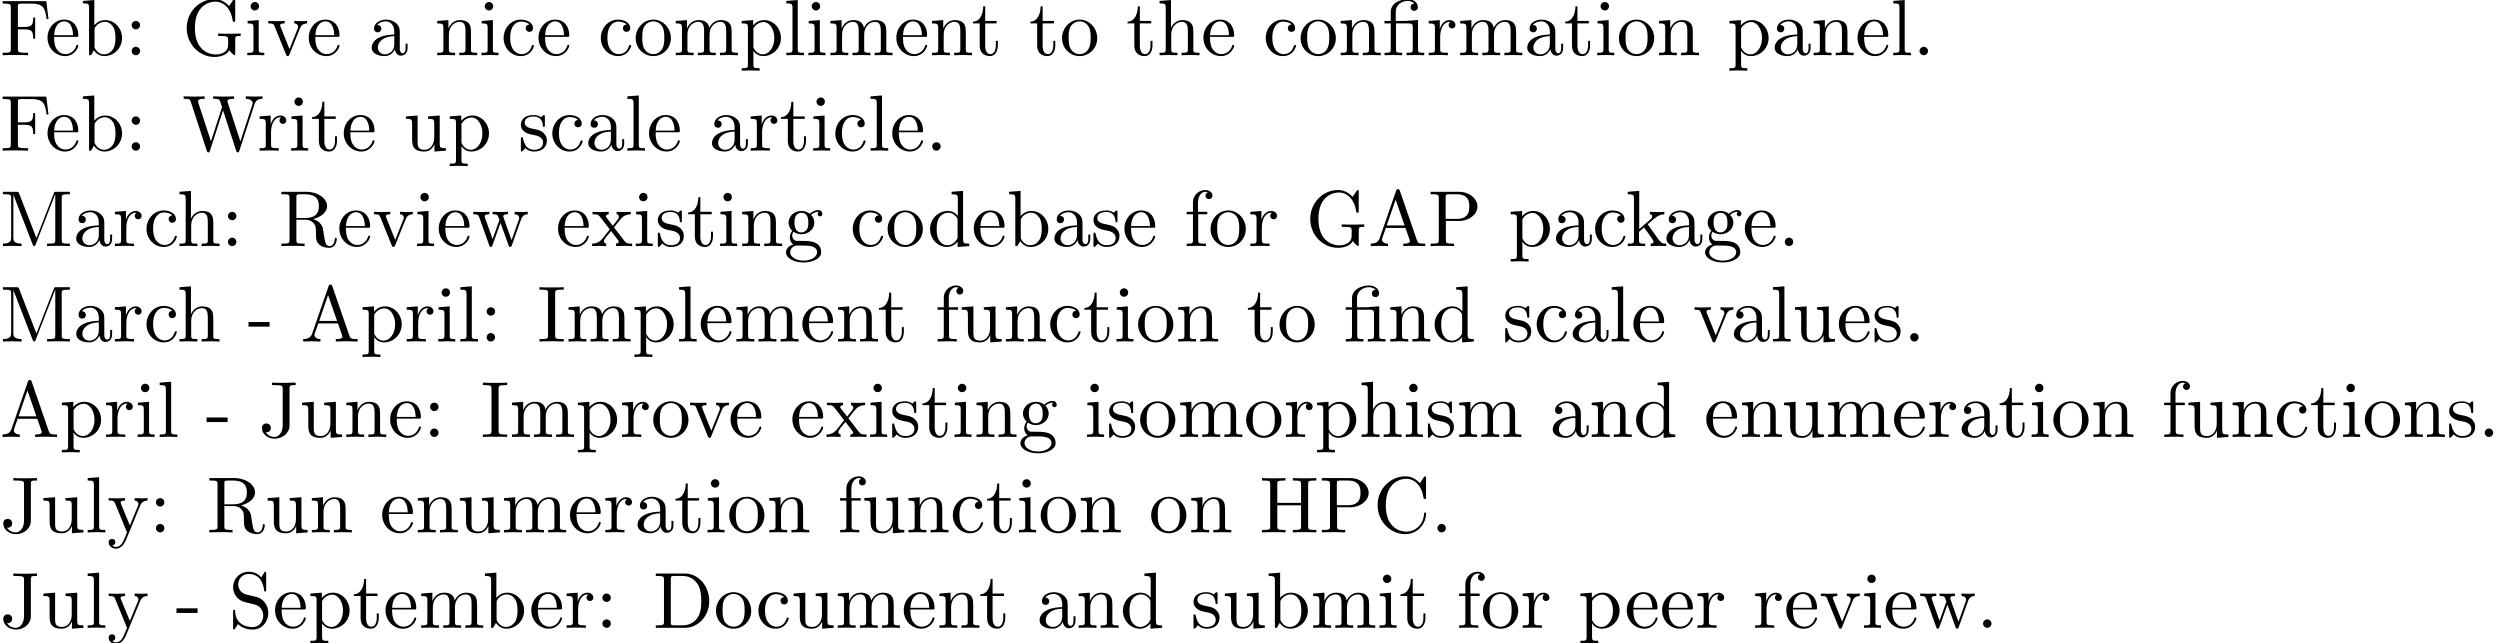 <?xml version='1.0' encoding='UTF-8'?>
<!-- This file was generated by dvisvgm 3.0.4 -->
<svg version='1.1' xmlns='http://www.w3.org/2000/svg' xmlns:xlink='http://www.w3.org/1999/xlink' width='313.188pt' height='80.587pt' viewBox='0 -90.605 313.188 80.587'>
<defs>
<path id='g0-12' d='M3.288-3.985C3.746-3.985 3.816-3.856 3.816-3.447V-.757C3.816-.309 3.706-.309 3.039-.309V0C3.367-.01 3.895-.03 4.144-.03S4.882-.01 5.25 0V-.309C4.583-.309 4.473-.309 4.473-.757V-4.413L3.218-4.324C3.059-4.314 3.049-4.304 3.039-4.304C3.019-4.294 2.999-4.294 2.859-4.294H1.684V-5.42C1.684-6.406 2.54-6.804 3.158-6.804C3.457-6.804 3.816-6.705 4.015-6.476C3.606-6.456 3.547-6.177 3.547-6.017C3.547-5.689 3.806-5.559 3.995-5.559C4.224-5.559 4.453-5.719 4.453-6.017C4.453-6.605 3.905-7.024 3.168-7.024C2.242-7.024 1.056-6.516 1.056-5.43V-4.294H.269V-3.985H1.056V-.757C1.056-.309 .946-.309 .279-.309V0C.608-.01 1.136-.03 1.385-.03S2.122-.01 2.491 0V-.309C1.823-.309 1.714-.309 1.714-.757V-3.985H3.288Z'/>
<path id='g0-45' d='M2.75-1.863V-2.441H.11V-1.863H2.75Z'/>
<path id='g0-46' d='M1.913-.528C1.913-.817 1.674-1.056 1.385-1.056S.857-.817 .857-.528S1.096 0 1.385 0S1.913-.239 1.913-.528Z'/>
<path id='g0-58' d='M1.913-3.766C1.913-4.055 1.674-4.294 1.385-4.294S.857-4.055 .857-3.766S1.096-3.238 1.385-3.238S1.913-3.477 1.913-3.766ZM1.913-.528C1.913-.817 1.674-1.056 1.385-1.056S.857-.817 .857-.528S1.096 0 1.385 0S1.913-.239 1.913-.528Z'/>
<path id='g0-65' d='M3.965-6.934C3.915-7.064 3.895-7.133 3.736-7.133S3.547-7.073 3.497-6.934L1.435-.976C1.255-.468 .857-.319 .319-.309V0C.548-.01 .976-.03 1.335-.03C1.644-.03 2.162-.01 2.481 0V-.309C1.983-.309 1.733-.558 1.733-.817C1.733-.847 1.743-.946 1.753-.966L2.212-2.271H4.672L5.2-.747C5.21-.707 5.23-.648 5.23-.608C5.23-.309 4.672-.309 4.403-.309V0C4.762-.03 5.46-.03 5.838-.03C6.267-.03 6.725-.02 7.143 0V-.309H6.964C6.366-.309 6.227-.379 6.117-.707L3.965-6.934ZM3.437-5.818L4.563-2.58H2.321L3.437-5.818Z'/>
<path id='g0-67' d='M.558-3.407C.558-1.345 2.172 .219 4.025 .219C5.649 .219 6.625-1.166 6.625-2.321C6.625-2.421 6.625-2.491 6.496-2.491C6.386-2.491 6.386-2.431 6.376-2.331C6.296-.907 5.23-.09 4.144-.09C3.537-.09 1.584-.428 1.584-3.397C1.584-6.376 3.527-6.715 4.134-6.715C5.22-6.715 6.107-5.808 6.306-4.354C6.326-4.214 6.326-4.184 6.466-4.184C6.625-4.184 6.625-4.214 6.625-4.423V-6.785C6.625-6.954 6.625-7.024 6.516-7.024C6.476-7.024 6.436-7.024 6.356-6.904L5.858-6.167C5.489-6.526 4.981-7.024 4.025-7.024C2.162-7.024 .558-5.44 .558-3.407Z'/>
<path id='g0-68' d='M.349-6.804V-6.496H.588C1.355-6.496 1.375-6.386 1.375-6.027V-.777C1.375-.418 1.355-.309 .588-.309H.349V0H3.995C5.669 0 7.044-1.474 7.044-3.347C7.044-5.24 5.699-6.804 3.995-6.804H.349ZM2.72-.309C2.252-.309 2.232-.379 2.232-.707V-6.097C2.232-6.426 2.252-6.496 2.72-6.496H3.716C4.334-6.496 5.021-6.276 5.529-5.569C5.958-4.981 6.047-4.125 6.047-3.347C6.047-2.242 5.858-1.644 5.499-1.156C5.3-.887 4.732-.309 3.726-.309H2.72Z'/>
<path id='g0-70' d='M5.798-6.775H.329V-6.466H.568C1.335-6.466 1.355-6.356 1.355-5.998V-.777C1.355-.418 1.335-.309 .568-.309H.329V0C.677-.03 1.455-.03 1.843-.03C2.252-.03 3.158-.03 3.517 0V-.309H3.188C2.242-.309 2.242-.438 2.242-.787V-3.238H3.098C4.055-3.238 4.154-2.919 4.154-2.072H4.403V-4.712H4.154C4.154-3.875 4.055-3.547 3.098-3.547H2.242V-6.067C2.242-6.396 2.262-6.466 2.73-6.466H3.925C5.42-6.466 5.669-5.908 5.828-4.533H6.077L5.798-6.775Z'/>
<path id='g0-71' d='M5.908-.628C6.037-.408 6.436-.01 6.545-.01C6.635-.01 6.635-.09 6.635-.239V-1.973C6.635-2.361 6.675-2.411 7.323-2.411V-2.72C6.954-2.71 6.406-2.69 6.107-2.69C5.709-2.69 4.862-2.69 4.503-2.72V-2.411H4.822C5.719-2.411 5.748-2.301 5.748-1.933V-1.295C5.748-.179 4.483-.09 4.204-.09C3.557-.09 1.584-.438 1.584-3.407C1.584-6.386 3.547-6.715 4.144-6.715C5.21-6.715 6.117-5.818 6.316-4.354C6.336-4.214 6.336-4.184 6.476-4.184C6.635-4.184 6.635-4.214 6.635-4.423V-6.785C6.635-6.954 6.635-7.024 6.526-7.024C6.486-7.024 6.446-7.024 6.366-6.904L5.868-6.167C5.549-6.486 5.011-7.024 4.025-7.024C2.172-7.024 .558-5.45 .558-3.407S2.152 .219 4.045 .219C4.772 .219 5.569-.04 5.908-.628Z'/>
<path id='g0-72' d='M6.107-6.027C6.107-6.386 6.127-6.496 6.894-6.496H7.133V-6.804C6.785-6.775 6.047-6.775 5.669-6.775S4.543-6.775 4.194-6.804V-6.496H4.433C5.2-6.496 5.22-6.386 5.22-6.027V-3.696H2.242V-6.027C2.242-6.386 2.262-6.496 3.029-6.496H3.268V-6.804C2.919-6.775 2.182-6.775 1.803-6.775S.677-6.775 .329-6.804V-6.496H.568C1.335-6.496 1.355-6.386 1.355-6.027V-.777C1.355-.418 1.335-.309 .568-.309H.329V0C.677-.03 1.415-.03 1.793-.03S2.919-.03 3.268 0V-.309H3.029C2.262-.309 2.242-.418 2.242-.777V-3.387H5.22V-.777C5.22-.418 5.2-.309 4.433-.309H4.194V0C4.543-.03 5.28-.03 5.659-.03S6.785-.03 7.133 0V-.309H6.894C6.127-.309 6.107-.418 6.107-.777V-6.027Z'/>
<path id='g0-73' d='M2.242-6.027C2.242-6.386 2.271-6.496 3.059-6.496H3.318V-6.804C2.969-6.775 2.182-6.775 1.803-6.775C1.415-6.775 .628-6.775 .279-6.804V-6.496H.538C1.325-6.496 1.355-6.386 1.355-6.027V-.777C1.355-.418 1.325-.309 .538-.309H.279V0C.628-.03 1.415-.03 1.793-.03C2.182-.03 2.969-.03 3.318 0V-.309H3.059C2.271-.309 2.242-.418 2.242-.777V-6.027Z'/>
<path id='g0-74' d='M3.009-1.474C3.009-.558 2.511 0 1.983 0C1.923 0 1.245 0 .887-.578C1.405-.578 1.524-.877 1.524-1.136C1.524-1.494 1.245-1.694 .966-1.694C.747-1.694 .408-1.554 .408-1.116C.408-.379 1.116 .219 2.002 .219C3.019 .219 3.746-.478 3.856-1.225C3.866-1.305 3.866-1.325 3.866-1.664V-6.087C3.866-6.496 4.005-6.496 4.633-6.496V-6.804C4.194-6.785 3.816-6.775 3.347-6.775C2.929-6.775 2.052-6.775 1.674-6.804V-6.496H2.032C3.009-6.496 3.009-6.366 3.009-6.017V-1.474Z'/>
<path id='g0-77' d='M2.401-6.585C2.311-6.804 2.281-6.804 2.052-6.804H.369V-6.496H.608C1.375-6.496 1.395-6.386 1.395-6.027V-1.046C1.395-.777 1.395-.309 .369-.309V0C.717-.01 1.205-.03 1.534-.03S2.351-.01 2.7 0V-.309C1.674-.309 1.674-.777 1.674-1.046V-6.416H1.684L4.085-.219C4.134-.09 4.184 0 4.284 0C4.394 0 4.423-.08 4.463-.189L6.914-6.496H6.924V-.777C6.924-.418 6.904-.309 6.137-.309H5.898V0C6.267-.03 6.944-.03 7.333-.03S8.389-.03 8.757 0V-.309H8.518C7.751-.309 7.731-.418 7.731-.777V-6.027C7.731-6.386 7.751-6.496 8.518-6.496H8.757V-6.804H7.073C6.814-6.804 6.814-6.795 6.745-6.615L4.563-1.006L2.401-6.585Z'/>
<path id='g0-80' d='M2.262-3.148H3.945C5.141-3.148 6.217-3.955 6.217-4.951C6.217-5.928 5.23-6.804 3.866-6.804H.349V-6.496H.588C1.355-6.496 1.375-6.386 1.375-6.027V-.777C1.375-.418 1.355-.309 .588-.309H.349V0C.697-.03 1.435-.03 1.813-.03S2.939-.03 3.288 0V-.309H3.049C2.281-.309 2.262-.418 2.262-.777V-3.148ZM2.232-3.407V-6.097C2.232-6.426 2.252-6.496 2.72-6.496H3.606C5.191-6.496 5.191-5.44 5.191-4.951C5.191-4.483 5.191-3.407 3.606-3.407H2.232Z'/>
<path id='g0-82' d='M2.232-3.517V-6.097C2.232-6.326 2.232-6.446 2.451-6.476C2.55-6.496 2.839-6.496 3.039-6.496C3.935-6.496 5.051-6.456 5.051-5.011C5.051-4.324 4.812-3.517 3.337-3.517H2.232ZM4.334-3.387C5.3-3.626 6.077-4.234 6.077-5.011C6.077-5.968 4.941-6.804 3.477-6.804H.349V-6.496H.588C1.355-6.496 1.375-6.386 1.375-6.027V-.777C1.375-.418 1.355-.309 .588-.309H.349V0C.707-.03 1.415-.03 1.803-.03S2.899-.03 3.258 0V-.309H3.019C2.252-.309 2.232-.418 2.232-.777V-3.298H3.377C3.537-3.298 3.955-3.298 4.304-2.959C4.682-2.6 4.682-2.291 4.682-1.624C4.682-.976 4.682-.578 5.091-.199C5.499 .159 6.047 .219 6.346 .219C7.123 .219 7.293-.598 7.293-.877C7.293-.936 7.293-1.046 7.163-1.046C7.054-1.046 7.054-.956 7.044-.887C6.984-.179 6.635 0 6.386 0C5.898 0 5.818-.508 5.679-1.435L5.549-2.232C5.37-2.869 4.882-3.198 4.334-3.387Z'/>
<path id='g0-83' d='M3.477-3.866L2.202-4.174C1.584-4.324 1.196-4.862 1.196-5.44C1.196-6.137 1.733-6.745 2.511-6.745C4.174-6.745 4.394-5.111 4.453-4.663C4.463-4.603 4.463-4.543 4.573-4.543C4.702-4.543 4.702-4.593 4.702-4.782V-6.785C4.702-6.954 4.702-7.024 4.593-7.024C4.523-7.024 4.513-7.014 4.443-6.894L4.095-6.326C3.796-6.615 3.387-7.024 2.501-7.024C1.395-7.024 .558-6.147 .558-5.091C.558-4.264 1.086-3.537 1.863-3.268C1.973-3.228 2.481-3.108 3.178-2.939C3.447-2.869 3.746-2.8 4.025-2.431C4.234-2.172 4.334-1.843 4.334-1.514C4.334-.807 3.836-.09 2.999-.09C2.71-.09 1.953-.139 1.425-.628C.847-1.166 .817-1.803 .807-2.162C.797-2.262 .717-2.262 .687-2.262C.558-2.262 .558-2.192 .558-2.012V-.02C.558 .149 .558 .219 .667 .219C.737 .219 .747 .199 .817 .09C.817 .08 .847 .05 1.176-.478C1.484-.139 2.122 .219 3.009 .219C4.174 .219 4.971-.757 4.971-1.853C4.971-2.849 4.314-3.666 3.477-3.866Z'/>
<path id='g0-87' d='M9.056-5.828C9.235-6.396 9.664-6.496 10.052-6.496V-6.804C9.753-6.785 9.445-6.775 9.146-6.775C8.857-6.775 8.219-6.795 7.96-6.804V-6.496C8.628-6.486 8.827-6.157 8.827-5.968C8.827-5.908 8.797-5.828 8.777-5.768L7.283-1.166L5.689-6.047C5.679-6.087 5.659-6.147 5.659-6.197C5.659-6.496 6.237-6.496 6.496-6.496V-6.804C6.137-6.775 5.46-6.775 5.081-6.775S4.274-6.795 3.866-6.804V-6.496C4.433-6.496 4.643-6.496 4.762-6.137L4.981-5.44L3.597-1.166L1.993-6.067C1.983-6.097 1.973-6.167 1.973-6.197C1.973-6.496 2.55-6.496 2.809-6.496V-6.804C2.451-6.775 1.773-6.775 1.395-6.775S.588-6.795 .179-6.804V-6.496C.927-6.496 .966-6.446 1.086-6.077L3.078 .03C3.108 .12 3.138 .219 3.268 .219C3.407 .219 3.427 .149 3.467 .02L5.111-5.041L6.765 .03C6.795 .12 6.824 .219 6.954 .219C7.093 .219 7.113 .149 7.153 .02L9.056-5.828Z'/>
<path id='g0-97' d='M3.318-.757C3.357-.359 3.626 .06 4.095 .06C4.304 .06 4.912-.08 4.912-.887V-1.445H4.663V-.887C4.663-.309 4.413-.249 4.304-.249C3.975-.249 3.935-.697 3.935-.747V-2.74C3.935-3.158 3.935-3.547 3.577-3.915C3.188-4.304 2.69-4.463 2.212-4.463C1.395-4.463 .707-3.995 .707-3.337C.707-3.039 .907-2.869 1.166-2.869C1.445-2.869 1.624-3.068 1.624-3.328C1.624-3.447 1.574-3.776 1.116-3.786C1.385-4.134 1.873-4.244 2.192-4.244C2.68-4.244 3.248-3.856 3.248-2.969V-2.6C2.74-2.57 2.042-2.54 1.415-2.242C.667-1.903 .418-1.385 .418-.946C.418-.139 1.385 .11 2.012 .11C2.67 .11 3.128-.289 3.318-.757ZM3.248-2.391V-1.395C3.248-.448 2.531-.11 2.082-.11C1.594-.11 1.186-.458 1.186-.956C1.186-1.504 1.604-2.331 3.248-2.391Z'/>
<path id='g0-98' d='M1.714-3.756V-6.914L.279-6.804V-6.496C.976-6.496 1.056-6.426 1.056-5.938V0H1.305C1.315-.01 1.395-.149 1.664-.618C1.813-.389 2.232 .11 2.969 .11C4.154 .11 5.191-.867 5.191-2.152C5.191-3.417 4.214-4.403 3.078-4.403C2.301-4.403 1.873-3.935 1.714-3.756ZM1.743-1.136V-3.188C1.743-3.377 1.743-3.387 1.853-3.547C2.242-4.105 2.79-4.184 3.029-4.184C3.477-4.184 3.836-3.925 4.075-3.547C4.334-3.138 4.364-2.57 4.364-2.162C4.364-1.793 4.344-1.196 4.055-.747C3.846-.438 3.467-.11 2.929-.11C2.481-.11 2.122-.349 1.883-.717C1.743-.927 1.743-.956 1.743-1.136Z'/>
<path id='g0-99' d='M1.166-2.172C1.166-3.796 1.983-4.214 2.511-4.214C2.6-4.214 3.228-4.204 3.577-3.846C3.168-3.816 3.108-3.517 3.108-3.387C3.108-3.128 3.288-2.929 3.567-2.929C3.826-2.929 4.025-3.098 4.025-3.397C4.025-4.075 3.268-4.463 2.501-4.463C1.255-4.463 .339-3.387 .339-2.152C.339-.877 1.325 .11 2.481 .11C3.816 .11 4.134-1.086 4.134-1.186S4.035-1.285 4.005-1.285C3.915-1.285 3.895-1.245 3.875-1.186C3.587-.259 2.939-.139 2.57-.139C2.042-.139 1.166-.568 1.166-2.172Z'/>
<path id='g0-100' d='M3.786-.548V.11L5.25 0V-.309C4.553-.309 4.473-.379 4.473-.867V-6.914L3.039-6.804V-6.496C3.736-6.496 3.816-6.426 3.816-5.938V-3.786C3.527-4.144 3.098-4.403 2.56-4.403C1.385-4.403 .339-3.427 .339-2.142C.339-.877 1.315 .11 2.451 .11C3.088 .11 3.537-.229 3.786-.548ZM3.786-3.218V-1.176C3.786-.996 3.786-.976 3.676-.807C3.377-.329 2.929-.11 2.501-.11C2.052-.11 1.694-.369 1.455-.747C1.196-1.156 1.166-1.724 1.166-2.132C1.166-2.501 1.186-3.098 1.474-3.547C1.684-3.856 2.062-4.184 2.6-4.184C2.949-4.184 3.367-4.035 3.676-3.587C3.786-3.417 3.786-3.397 3.786-3.218Z'/>
<path id='g0-101' d='M1.116-2.511C1.176-3.995 2.012-4.244 2.351-4.244C3.377-4.244 3.477-2.899 3.477-2.511H1.116ZM1.106-2.301H3.885C4.105-2.301 4.134-2.301 4.134-2.511C4.134-3.497 3.597-4.463 2.351-4.463C1.196-4.463 .279-3.437 .279-2.192C.279-.857 1.325 .11 2.471 .11C3.686 .11 4.134-.996 4.134-1.186C4.134-1.285 4.055-1.305 4.005-1.305C3.915-1.305 3.895-1.245 3.875-1.166C3.527-.139 2.63-.139 2.531-.139C2.032-.139 1.634-.438 1.405-.807C1.106-1.285 1.106-1.943 1.106-2.301Z'/>
<path id='g0-102' d='M1.743-4.294V-5.45C1.743-6.326 2.222-6.804 2.66-6.804C2.69-6.804 2.839-6.804 2.989-6.735C2.869-6.695 2.69-6.565 2.69-6.316C2.69-6.087 2.849-5.888 3.118-5.888C3.407-5.888 3.557-6.087 3.557-6.326C3.557-6.695 3.188-7.024 2.66-7.024C1.963-7.024 1.116-6.496 1.116-5.44V-4.294H.329V-3.985H1.116V-.757C1.116-.309 1.006-.309 .339-.309V0C.727-.01 1.196-.03 1.474-.03C1.873-.03 2.341-.03 2.74 0V-.309H2.531C1.793-.309 1.773-.418 1.773-.777V-3.985H2.909V-4.294H1.743Z'/>
<path id='g0-103' d='M2.212-1.714C1.345-1.714 1.345-2.71 1.345-2.939C1.345-3.208 1.355-3.527 1.504-3.776C1.584-3.895 1.813-4.174 2.212-4.174C3.078-4.174 3.078-3.178 3.078-2.949C3.078-2.68 3.068-2.361 2.919-2.112C2.839-1.993 2.61-1.714 2.212-1.714ZM1.056-1.325C1.056-1.365 1.056-1.594 1.225-1.793C1.614-1.514 2.022-1.484 2.212-1.484C3.138-1.484 3.826-2.172 3.826-2.939C3.826-3.308 3.666-3.676 3.417-3.905C3.776-4.244 4.134-4.294 4.314-4.294C4.334-4.294 4.384-4.294 4.413-4.284C4.304-4.244 4.254-4.134 4.254-4.015C4.254-3.846 4.384-3.726 4.543-3.726C4.643-3.726 4.832-3.796 4.832-4.025C4.832-4.194 4.712-4.513 4.324-4.513C4.125-4.513 3.686-4.453 3.268-4.045C2.849-4.374 2.431-4.403 2.212-4.403C1.285-4.403 .598-3.716 .598-2.949C.598-2.511 .817-2.132 1.066-1.923C.936-1.773 .757-1.445 .757-1.096C.757-.787 .887-.408 1.196-.209C.598-.04 .279 .389 .279 .787C.279 1.504 1.265 2.052 2.481 2.052C3.656 2.052 4.692 1.544 4.692 .767C4.692 .418 4.553-.09 4.045-.369C3.517-.648 2.939-.648 2.331-.648C2.082-.648 1.654-.648 1.584-.658C1.265-.697 1.056-1.006 1.056-1.325ZM2.491 1.823C1.484 1.823 .797 1.315 .797 .787C.797 .329 1.176-.04 1.614-.07H2.202C3.059-.07 4.174-.07 4.174 .787C4.174 1.325 3.467 1.823 2.491 1.823Z'/>
<path id='g0-104' d='M1.096-.757C1.096-.309 .986-.309 .319-.309V0C.667-.01 1.176-.03 1.445-.03C1.704-.03 2.222-.01 2.56 0V-.309C1.893-.309 1.783-.309 1.783-.757V-2.59C1.783-3.626 2.491-4.184 3.128-4.184C3.756-4.184 3.866-3.646 3.866-3.078V-.757C3.866-.309 3.756-.309 3.088-.309V0C3.437-.01 3.945-.03 4.214-.03C4.473-.03 4.991-.01 5.33 0V-.309C4.812-.309 4.563-.309 4.553-.608V-2.511C4.553-3.367 4.553-3.676 4.244-4.035C4.105-4.204 3.776-4.403 3.198-4.403C2.361-4.403 1.923-3.806 1.753-3.427V-6.914L.319-6.804V-6.496C1.016-6.496 1.096-6.426 1.096-5.938V-.757Z'/>
<path id='g0-105' d='M1.763-4.403L.369-4.294V-3.985C1.016-3.985 1.106-3.925 1.106-3.437V-.757C1.106-.309 .996-.309 .329-.309V0C.648-.01 1.186-.03 1.425-.03C1.773-.03 2.122-.01 2.461 0V-.309C1.803-.309 1.763-.359 1.763-.747V-4.403ZM1.803-6.137C1.803-6.456 1.554-6.665 1.275-6.665C.966-6.665 .747-6.396 .747-6.137C.747-5.868 .966-5.609 1.275-5.609C1.554-5.609 1.803-5.818 1.803-6.137Z'/>
<path id='g0-107' d='M1.056-.757C1.056-.309 .946-.309 .279-.309V0C.608-.01 1.076-.03 1.365-.03C1.664-.03 2.062-.02 2.461 0V-.309C1.793-.309 1.684-.309 1.684-.757V-1.783L2.321-2.331C3.088-1.275 3.507-.717 3.507-.538C3.507-.349 3.337-.309 3.148-.309V0C3.427-.01 4.015-.03 4.224-.03C4.513-.03 4.802-.02 5.091 0V-.309C4.722-.309 4.503-.309 4.125-.837L2.859-2.62C2.849-2.64 2.8-2.7 2.8-2.73C2.8-2.77 3.507-3.367 3.606-3.447C4.234-3.955 4.653-3.975 4.862-3.985V-4.294C4.573-4.264 4.443-4.264 4.164-4.264C3.806-4.264 3.188-4.284 3.049-4.294V-3.985C3.238-3.975 3.337-3.866 3.337-3.736C3.337-3.537 3.198-3.417 3.118-3.347L1.714-2.132V-6.914L.279-6.804V-6.496C.976-6.496 1.056-6.426 1.056-5.938V-.757Z'/>
<path id='g0-108' d='M1.763-6.914L.329-6.804V-6.496C1.026-6.496 1.106-6.426 1.106-5.938V-.757C1.106-.309 .996-.309 .329-.309V0C.658-.01 1.186-.03 1.435-.03S2.172-.01 2.54 0V-.309C1.873-.309 1.763-.309 1.763-.757V-6.914Z'/>
<path id='g0-109' d='M1.096-3.427V-.757C1.096-.309 .986-.309 .319-.309V0C.667-.01 1.176-.03 1.445-.03C1.704-.03 2.222-.01 2.56 0V-.309C1.893-.309 1.783-.309 1.783-.757V-2.59C1.783-3.626 2.491-4.184 3.128-4.184C3.756-4.184 3.866-3.646 3.866-3.078V-.757C3.866-.309 3.756-.309 3.088-.309V0C3.437-.01 3.945-.03 4.214-.03C4.473-.03 4.991-.01 5.33 0V-.309C4.663-.309 4.553-.309 4.553-.757V-2.59C4.553-3.626 5.26-4.184 5.898-4.184C6.526-4.184 6.635-3.646 6.635-3.078V-.757C6.635-.309 6.526-.309 5.858-.309V0C6.207-.01 6.715-.03 6.984-.03C7.243-.03 7.761-.01 8.1 0V-.309C7.582-.309 7.333-.309 7.323-.608V-2.511C7.323-3.367 7.323-3.676 7.014-4.035C6.874-4.204 6.545-4.403 5.968-4.403C5.131-4.403 4.692-3.806 4.523-3.427C4.384-4.294 3.646-4.403 3.198-4.403C2.471-4.403 2.002-3.975 1.724-3.357V-4.403L.319-4.294V-3.985C1.016-3.985 1.096-3.915 1.096-3.427Z'/>
<path id='g0-110' d='M1.096-3.427V-.757C1.096-.309 .986-.309 .319-.309V0C.667-.01 1.176-.03 1.445-.03C1.704-.03 2.222-.01 2.56 0V-.309C1.893-.309 1.783-.309 1.783-.757V-2.59C1.783-3.626 2.491-4.184 3.128-4.184C3.756-4.184 3.866-3.646 3.866-3.078V-.757C3.866-.309 3.756-.309 3.088-.309V0C3.437-.01 3.945-.03 4.214-.03C4.473-.03 4.991-.01 5.33 0V-.309C4.812-.309 4.563-.309 4.553-.608V-2.511C4.553-3.367 4.553-3.676 4.244-4.035C4.105-4.204 3.776-4.403 3.198-4.403C2.471-4.403 2.002-3.975 1.724-3.357V-4.403L.319-4.294V-3.985C1.016-3.985 1.096-3.915 1.096-3.427Z'/>
<path id='g0-111' d='M4.692-2.132C4.692-3.407 3.696-4.463 2.491-4.463C1.245-4.463 .279-3.377 .279-2.132C.279-.847 1.315 .11 2.481 .11C3.686 .11 4.692-.867 4.692-2.132ZM2.491-.139C2.062-.139 1.624-.349 1.355-.807C1.106-1.245 1.106-1.853 1.106-2.212C1.106-2.6 1.106-3.138 1.345-3.577C1.614-4.035 2.082-4.244 2.481-4.244C2.919-4.244 3.347-4.025 3.606-3.597S3.866-2.59 3.866-2.212C3.866-1.853 3.866-1.315 3.646-.877C3.427-.428 2.989-.139 2.491-.139Z'/>
<path id='g0-112' d='M1.714-3.746V-4.403L.279-4.294V-3.985C.986-3.985 1.056-3.925 1.056-3.487V1.176C1.056 1.624 .946 1.624 .279 1.624V1.933C.618 1.923 1.136 1.903 1.395 1.903C1.664 1.903 2.172 1.923 2.521 1.933V1.624C1.853 1.624 1.743 1.624 1.743 1.176V-.498V-.588C1.793-.428 2.212 .11 2.969 .11C4.154 .11 5.191-.867 5.191-2.152C5.191-3.417 4.224-4.403 3.108-4.403C2.331-4.403 1.913-3.965 1.714-3.746ZM1.743-1.136V-3.357C2.032-3.866 2.521-4.154 3.029-4.154C3.756-4.154 4.364-3.278 4.364-2.152C4.364-.946 3.666-.11 2.929-.11C2.531-.11 2.152-.309 1.883-.717C1.743-.927 1.743-.936 1.743-1.136Z'/>
<path id='g0-114' d='M1.664-3.308V-4.403L.279-4.294V-3.985C.976-3.985 1.056-3.915 1.056-3.427V-.757C1.056-.309 .946-.309 .279-.309V0C.667-.01 1.136-.03 1.415-.03C1.813-.03 2.281-.03 2.68 0V-.309H2.471C1.733-.309 1.714-.418 1.714-.777V-2.311C1.714-3.298 2.132-4.184 2.889-4.184C2.959-4.184 2.979-4.184 2.999-4.174C2.969-4.164 2.77-4.045 2.77-3.786C2.77-3.507 2.979-3.357 3.198-3.357C3.377-3.357 3.626-3.477 3.626-3.796S3.318-4.403 2.889-4.403C2.162-4.403 1.803-3.736 1.664-3.308Z'/>
<path id='g0-115' d='M2.072-1.933C2.291-1.893 3.108-1.733 3.108-1.016C3.108-.508 2.76-.11 1.983-.11C1.146-.11 .787-.677 .598-1.524C.568-1.654 .558-1.694 .458-1.694C.329-1.694 .329-1.624 .329-1.445V-.13C.329 .04 .329 .11 .438 .11C.488 .11 .498 .1 .687-.09C.707-.11 .707-.13 .887-.319C1.325 .1 1.773 .11 1.983 .11C3.128 .11 3.587-.558 3.587-1.275C3.587-1.803 3.288-2.102 3.168-2.222C2.839-2.54 2.451-2.62 2.032-2.7C1.474-2.809 .807-2.939 .807-3.517C.807-3.866 1.066-4.274 1.923-4.274C3.019-4.274 3.068-3.377 3.088-3.068C3.098-2.979 3.188-2.979 3.208-2.979C3.337-2.979 3.337-3.029 3.337-3.218V-4.224C3.337-4.394 3.337-4.463 3.228-4.463C3.178-4.463 3.158-4.463 3.029-4.344C2.999-4.304 2.899-4.214 2.859-4.184C2.481-4.463 2.072-4.463 1.923-4.463C.707-4.463 .329-3.796 .329-3.238C.329-2.889 .488-2.61 .757-2.391C1.076-2.132 1.355-2.072 2.072-1.933Z'/>
<path id='g0-116' d='M1.724-3.985H3.148V-4.294H1.724V-6.127H1.474C1.465-5.31 1.166-4.244 .189-4.204V-3.985H1.036V-1.235C1.036-.01 1.963 .11 2.321 .11C3.029 .11 3.308-.598 3.308-1.235V-1.803H3.059V-1.255C3.059-.518 2.76-.139 2.391-.139C1.724-.139 1.724-1.046 1.724-1.215V-3.985Z'/>
<path id='g0-117' d='M3.895-.787V.11L5.33 0V-.309C4.633-.309 4.553-.379 4.553-.867V-4.403L3.088-4.294V-3.985C3.786-3.985 3.866-3.915 3.866-3.427V-1.654C3.866-.787 3.387-.11 2.66-.11C1.823-.11 1.783-.578 1.783-1.096V-4.403L.319-4.294V-3.985C1.096-3.985 1.096-3.955 1.096-3.068V-1.574C1.096-.797 1.096 .11 2.61 .11C3.168 .11 3.606-.169 3.895-.787Z'/>
<path id='g0-118' d='M4.144-3.318C4.234-3.547 4.403-3.975 5.061-3.985V-4.294C4.832-4.274 4.543-4.264 4.314-4.264C4.075-4.264 3.616-4.284 3.447-4.294V-3.985C3.816-3.975 3.925-3.746 3.925-3.557C3.925-3.467 3.905-3.427 3.866-3.318L2.849-.777L1.733-3.557C1.674-3.686 1.674-3.706 1.674-3.726C1.674-3.985 2.062-3.985 2.242-3.985V-4.294C1.943-4.284 1.385-4.264 1.156-4.264C.887-4.264 .488-4.274 .189-4.294V-3.985C.817-3.985 .857-3.925 .986-3.616L2.421-.08C2.481 .06 2.501 .11 2.63 .11S2.8 .02 2.839-.08L4.144-3.318Z'/>
<path id='g0-119' d='M6.167-3.347C6.346-3.846 6.655-3.975 7.004-3.985V-4.294C6.785-4.274 6.496-4.264 6.276-4.264C5.988-4.264 5.539-4.284 5.35-4.294V-3.985C5.709-3.975 5.928-3.796 5.928-3.507C5.928-3.447 5.928-3.427 5.878-3.298L4.971-.747L3.985-3.527C3.945-3.646 3.935-3.666 3.935-3.716C3.935-3.985 4.324-3.985 4.523-3.985V-4.294C4.234-4.284 3.726-4.264 3.487-4.264C3.188-4.264 2.899-4.274 2.6-4.294V-3.985C2.969-3.985 3.128-3.965 3.228-3.836C3.278-3.776 3.387-3.477 3.457-3.288L2.6-.877L1.654-3.537C1.604-3.656 1.604-3.676 1.604-3.716C1.604-3.985 1.993-3.985 2.192-3.985V-4.294C1.893-4.284 1.335-4.264 1.106-4.264C1.066-4.264 .538-4.274 .179-4.294V-3.985C.677-3.985 .797-3.955 .917-3.636L2.172-.11C2.222 .03 2.252 .11 2.381 .11S2.531 .05 2.58-.09L3.587-2.909L4.603-.08C4.643 .03 4.672 .11 4.802 .11S4.961 .02 5.001-.08L6.167-3.347Z'/>
<path id='g0-120' d='M2.859-2.341C3.158-2.72 3.537-3.208 3.776-3.467C4.085-3.826 4.493-3.975 4.961-3.985V-4.294C4.702-4.274 4.403-4.264 4.144-4.264C3.846-4.264 3.318-4.284 3.188-4.294V-3.985C3.397-3.965 3.477-3.836 3.477-3.676S3.377-3.387 3.328-3.328L2.71-2.55L1.933-3.557C1.843-3.656 1.843-3.676 1.843-3.736C1.843-3.885 1.993-3.975 2.192-3.985V-4.294C1.933-4.284 1.275-4.264 1.116-4.264C.907-4.264 .438-4.274 .169-4.294V-3.985C.867-3.985 .877-3.975 1.345-3.377L2.331-2.092L1.395-.907C.917-.329 .329-.309 .12-.309V0C.379-.02 .687-.03 .946-.03C1.235-.03 1.654-.01 1.893 0V-.309C1.674-.339 1.604-.468 1.604-.618C1.604-.837 1.893-1.166 2.501-1.883L3.258-.887C3.337-.777 3.467-.618 3.467-.558C3.467-.468 3.377-.319 3.108-.309V0C3.407-.01 3.965-.03 4.184-.03C4.453-.03 4.842-.02 5.141 0V-.309C4.603-.309 4.423-.329 4.194-.618L2.859-2.341Z'/>
<path id='g0-121' d='M4.134-3.347C4.394-3.975 4.902-3.985 5.061-3.985V-4.294C4.832-4.274 4.543-4.264 4.314-4.264C4.134-4.264 3.666-4.284 3.447-4.294V-3.985C3.756-3.975 3.915-3.806 3.915-3.557C3.915-3.457 3.905-3.437 3.856-3.318L2.849-.867L1.743-3.547C1.704-3.646 1.684-3.686 1.684-3.726C1.684-3.985 2.052-3.985 2.242-3.985V-4.294C1.983-4.284 1.325-4.264 1.156-4.264C.887-4.264 .488-4.274 .189-4.294V-3.985C.667-3.985 .857-3.985 .996-3.636L2.491 0C2.441 .13 2.301 .458 2.242 .588C2.022 1.136 1.743 1.823 1.106 1.823C1.056 1.823 .827 1.823 .638 1.644C.946 1.604 1.026 1.385 1.026 1.225C1.026 .966 .837 .807 .608 .807C.408 .807 .189 .936 .189 1.235C.189 1.684 .608 2.042 1.106 2.042C1.733 2.042 2.142 1.474 2.381 .907L4.134-3.347Z'/>
</defs>
<g id='page1'>
<use x='0' y='-83.686' xlink:href='#g0-70'/>
<use x='5.673' y='-83.686' xlink:href='#g0-101'/>
<use x='10.101' y='-83.686' xlink:href='#g0-98'/>
<use x='15.636' y='-83.686' xlink:href='#g0-58'/>
<use x='22.831' y='-83.686' xlink:href='#g0-71'/>
<use x='30.649' y='-83.686' xlink:href='#g0-105'/>
<use x='33.416' y='-83.686' xlink:href='#g0-118'/>
<use x='38.398' y='-83.686' xlink:href='#g0-101'/>
<use x='46.147' y='-83.686' xlink:href='#g0-97'/>
<use x='54.449' y='-83.686' xlink:href='#g0-110'/>
<use x='59.984' y='-83.686' xlink:href='#g0-105'/>
<use x='62.751' y='-83.686' xlink:href='#g0-99'/>
<use x='67.179' y='-83.686' xlink:href='#g0-101'/>
<use x='74.928' y='-83.686' xlink:href='#g0-99'/>
<use x='79.355' y='-83.686' xlink:href='#g0-111'/>
<use x='84.337' y='-83.686' xlink:href='#g0-109'/>
<use x='92.639' y='-83.686' xlink:href='#g0-112'/>
<use x='98.174' y='-83.686' xlink:href='#g0-108'/>
<use x='100.941' y='-83.686' xlink:href='#g0-105'/>
<use x='103.709' y='-83.686' xlink:href='#g0-109'/>
<use x='112.011' y='-83.686' xlink:href='#g0-101'/>
<use x='116.439' y='-83.686' xlink:href='#g0-110'/>
<use x='121.697' y='-83.686' xlink:href='#g0-116'/>
<use x='128.892' y='-83.686' xlink:href='#g0-116'/>
<use x='132.766' y='-83.686' xlink:href='#g0-111'/>
<use x='141.069' y='-83.686' xlink:href='#g0-116'/>
<use x='144.943' y='-83.686' xlink:href='#g0-104'/>
<use x='150.478' y='-83.686' xlink:href='#g0-101'/>
<use x='158.226' y='-83.686' xlink:href='#g0-99'/>
<use x='162.654' y='-83.686' xlink:href='#g0-111'/>
<use x='167.636' y='-83.686' xlink:href='#g0-110'/>
<use x='173.17' y='-83.686' xlink:href='#g0-12'/>
<use x='178.705' y='-83.686' xlink:href='#g0-114'/>
<use x='182.607' y='-83.686' xlink:href='#g0-109'/>
<use x='190.91' y='-83.686' xlink:href='#g0-97'/>
<use x='195.891' y='-83.686' xlink:href='#g0-116'/>
<use x='199.765' y='-83.686' xlink:href='#g0-105'/>
<use x='202.533' y='-83.686' xlink:href='#g0-111'/>
<use x='207.514' y='-83.686' xlink:href='#g0-110'/>
<use x='216.37' y='-83.686' xlink:href='#g0-112'/>
<use x='221.905' y='-83.686' xlink:href='#g0-97'/>
<use x='226.886' y='-83.686' xlink:href='#g0-110'/>
<use x='232.421' y='-83.686' xlink:href='#g0-101'/>
<use x='236.849' y='-83.686' xlink:href='#g0-108'/>
<use x='239.616' y='-83.686' xlink:href='#g0-46'/>
<use x='0' y='-71.731' xlink:href='#g0-70'/>
<use x='5.673' y='-71.731' xlink:href='#g0-101'/>
<use x='10.101' y='-71.731' xlink:href='#g0-98'/>
<use x='15.636' y='-71.731' xlink:href='#g0-58'/>
<use x='22.831' y='-71.731' xlink:href='#g0-87'/>
<use x='32.24' y='-71.731' xlink:href='#g0-114'/>
<use x='36.142' y='-71.731' xlink:href='#g0-105'/>
<use x='38.91' y='-71.731' xlink:href='#g0-116'/>
<use x='42.784' y='-71.731' xlink:href='#g0-101'/>
<use x='50.533' y='-71.731' xlink:href='#g0-117'/>
<use x='56.068' y='-71.731' xlink:href='#g0-112'/>
<use x='64.923' y='-71.731' xlink:href='#g0-115'/>
<use x='68.853' y='-71.731' xlink:href='#g0-99'/>
<use x='73.281' y='-71.731' xlink:href='#g0-97'/>
<use x='78.262' y='-71.731' xlink:href='#g0-108'/>
<use x='81.03' y='-71.731' xlink:href='#g0-101'/>
<use x='88.778' y='-71.731' xlink:href='#g0-97'/>
<use x='93.76' y='-71.731' xlink:href='#g0-114'/>
<use x='97.662' y='-71.731' xlink:href='#g0-116'/>
<use x='101.536' y='-71.731' xlink:href='#g0-105'/>
<use x='104.304' y='-71.731' xlink:href='#g0-99'/>
<use x='108.731' y='-71.731' xlink:href='#g0-108'/>
<use x='111.499' y='-71.731' xlink:href='#g0-101'/>
<use x='115.927' y='-71.731' xlink:href='#g0-46'/>
<use x='0' y='-59.776' xlink:href='#g0-77'/>
<use x='9.132' y='-59.776' xlink:href='#g0-97'/>
<use x='14.114' y='-59.776' xlink:href='#g0-114'/>
<use x='18.016' y='-59.776' xlink:href='#g0-99'/>
<use x='22.167' y='-59.776' xlink:href='#g0-104'/>
<use x='27.702' y='-59.776' xlink:href='#g0-58'/>
<use x='34.897' y='-59.776' xlink:href='#g0-82'/>
<use x='42.231' y='-59.776' xlink:href='#g0-101'/>
<use x='46.658' y='-59.776' xlink:href='#g0-118'/>
<use x='51.917' y='-59.776' xlink:href='#g0-105'/>
<use x='54.684' y='-59.776' xlink:href='#g0-101'/>
<use x='59.112' y='-59.776' xlink:href='#g0-119'/>
<use x='69.628' y='-59.776' xlink:href='#g0-101'/>
<use x='74.056' y='-59.776' xlink:href='#g0-120'/>
<use x='79.314' y='-59.776' xlink:href='#g0-105'/>
<use x='82.081' y='-59.776' xlink:href='#g0-115'/>
<use x='86.011' y='-59.776' xlink:href='#g0-116'/>
<use x='89.885' y='-59.776' xlink:href='#g0-105'/>
<use x='92.653' y='-59.776' xlink:href='#g0-110'/>
<use x='98.188' y='-59.776' xlink:href='#g0-103'/>
<use x='106.49' y='-59.776' xlink:href='#g0-99'/>
<use x='110.918' y='-59.776' xlink:href='#g0-111'/>
<use x='116.176' y='-59.776' xlink:href='#g0-100'/>
<use x='121.711' y='-59.776' xlink:href='#g0-101'/>
<use x='126.138' y='-59.776' xlink:href='#g0-98'/>
<use x='131.673' y='-59.776' xlink:href='#g0-97'/>
<use x='136.655' y='-59.776' xlink:href='#g0-115'/>
<use x='140.584' y='-59.776' xlink:href='#g0-101'/>
<use x='148.333' y='-59.776' xlink:href='#g0-102'/>
<use x='151.377' y='-59.776' xlink:href='#g0-111'/>
<use x='156.359' y='-59.776' xlink:href='#g0-114'/>
<use x='163.581' y='-59.776' xlink:href='#g0-71'/>
<use x='171.399' y='-59.776' xlink:href='#g0-65'/>
<use x='178.871' y='-59.776' xlink:href='#g0-80'/>
<use x='188.972' y='-59.776' xlink:href='#g0-112'/>
<use x='194.507' y='-59.776' xlink:href='#g0-97'/>
<use x='199.489' y='-59.776' xlink:href='#g0-99'/>
<use x='203.64' y='-59.776' xlink:href='#g0-107'/>
<use x='208.344' y='-59.776' xlink:href='#g0-97'/>
<use x='213.326' y='-59.776' xlink:href='#g0-103'/>
<use x='218.307' y='-59.776' xlink:href='#g0-101'/>
<use x='222.735' y='-59.776' xlink:href='#g0-46'/>
<use x='0' y='-47.821' xlink:href='#g0-77'/>
<use x='9.132' y='-47.821' xlink:href='#g0-97'/>
<use x='14.114' y='-47.821' xlink:href='#g0-114'/>
<use x='18.016' y='-47.821' xlink:href='#g0-99'/>
<use x='22.167' y='-47.821' xlink:href='#g0-104'/>
<use x='31.023' y='-47.821' xlink:href='#g0-45'/>
<use x='37.664' y='-47.821' xlink:href='#g0-65'/>
<use x='45.136' y='-47.821' xlink:href='#g0-112'/>
<use x='50.671' y='-47.821' xlink:href='#g0-114'/>
<use x='54.573' y='-47.821' xlink:href='#g0-105'/>
<use x='57.341' y='-47.821' xlink:href='#g0-108'/>
<use x='60.108' y='-47.821' xlink:href='#g0-58'/>
<use x='67.303' y='-47.821' xlink:href='#g0-73'/>
<use x='70.901' y='-47.821' xlink:href='#g0-109'/>
<use x='79.203' y='-47.821' xlink:href='#g0-112'/>
<use x='84.738' y='-47.821' xlink:href='#g0-108'/>
<use x='87.505' y='-47.821' xlink:href='#g0-101'/>
<use x='91.933' y='-47.821' xlink:href='#g0-109'/>
<use x='100.235' y='-47.821' xlink:href='#g0-101'/>
<use x='104.663' y='-47.821' xlink:href='#g0-110'/>
<use x='109.921' y='-47.821' xlink:href='#g0-116'/>
<use x='117.117' y='-47.821' xlink:href='#g0-102'/>
<use x='120.161' y='-47.821' xlink:href='#g0-117'/>
<use x='125.696' y='-47.821' xlink:href='#g0-110'/>
<use x='131.23' y='-47.821' xlink:href='#g0-99'/>
<use x='135.658' y='-47.821' xlink:href='#g0-116'/>
<use x='139.533' y='-47.821' xlink:href='#g0-105'/>
<use x='142.3' y='-47.821' xlink:href='#g0-111'/>
<use x='147.281' y='-47.821' xlink:href='#g0-110'/>
<use x='156.137' y='-47.821' xlink:href='#g0-116'/>
<use x='160.011' y='-47.821' xlink:href='#g0-111'/>
<use x='168.314' y='-47.821' xlink:href='#g0-12'/>
<use x='173.849' y='-47.821' xlink:href='#g0-110'/>
<use x='179.383' y='-47.821' xlink:href='#g0-100'/>
<use x='188.239' y='-47.821' xlink:href='#g0-115'/>
<use x='192.169' y='-47.821' xlink:href='#g0-99'/>
<use x='196.597' y='-47.821' xlink:href='#g0-97'/>
<use x='201.578' y='-47.821' xlink:href='#g0-108'/>
<use x='204.345' y='-47.821' xlink:href='#g0-101'/>
<use x='212.094' y='-47.821' xlink:href='#g0-118'/>
<use x='216.799' y='-47.821' xlink:href='#g0-97'/>
<use x='221.78' y='-47.821' xlink:href='#g0-108'/>
<use x='224.547' y='-47.821' xlink:href='#g0-117'/>
<use x='230.082' y='-47.821' xlink:href='#g0-101'/>
<use x='234.51' y='-47.821' xlink:href='#g0-115'/>
<use x='238.44' y='-47.821' xlink:href='#g0-46'/>
<use x='0' y='-35.866' xlink:href='#g0-65'/>
<use x='7.472' y='-35.866' xlink:href='#g0-112'/>
<use x='13.007' y='-35.866' xlink:href='#g0-114'/>
<use x='16.909' y='-35.866' xlink:href='#g0-105'/>
<use x='19.676' y='-35.866' xlink:href='#g0-108'/>
<use x='25.765' y='-35.866' xlink:href='#g0-45'/>
<use x='32.406' y='-35.866' xlink:href='#g0-74'/>
<use x='37.526' y='-35.866' xlink:href='#g0-117'/>
<use x='43.061' y='-35.866' xlink:href='#g0-110'/>
<use x='48.596' y='-35.866' xlink:href='#g0-101'/>
<use x='53.024' y='-35.866' xlink:href='#g0-58'/>
<use x='60.219' y='-35.866' xlink:href='#g0-73'/>
<use x='63.816' y='-35.866' xlink:href='#g0-109'/>
<use x='72.119' y='-35.866' xlink:href='#g0-112'/>
<use x='77.653' y='-35.866' xlink:href='#g0-114'/>
<use x='81.555' y='-35.866' xlink:href='#g0-111'/>
<use x='86.26' y='-35.866' xlink:href='#g0-118'/>
<use x='91.241' y='-35.866' xlink:href='#g0-101'/>
<use x='98.99' y='-35.866' xlink:href='#g0-101'/>
<use x='103.418' y='-35.866' xlink:href='#g0-120'/>
<use x='108.676' y='-35.866' xlink:href='#g0-105'/>
<use x='111.443' y='-35.866' xlink:href='#g0-115'/>
<use x='115.373' y='-35.866' xlink:href='#g0-116'/>
<use x='119.248' y='-35.866' xlink:href='#g0-105'/>
<use x='122.015' y='-35.866' xlink:href='#g0-110'/>
<use x='127.55' y='-35.866' xlink:href='#g0-103'/>
<use x='135.852' y='-35.866' xlink:href='#g0-105'/>
<use x='138.619' y='-35.866' xlink:href='#g0-115'/>
<use x='142.549' y='-35.866' xlink:href='#g0-111'/>
<use x='147.53' y='-35.866' xlink:href='#g0-109'/>
<use x='155.833' y='-35.866' xlink:href='#g0-111'/>
<use x='160.814' y='-35.866' xlink:href='#g0-114'/>
<use x='164.716' y='-35.866' xlink:href='#g0-112'/>
<use x='170.251' y='-35.866' xlink:href='#g0-104'/>
<use x='175.786' y='-35.866' xlink:href='#g0-105'/>
<use x='178.553' y='-35.866' xlink:href='#g0-115'/>
<use x='182.483' y='-35.866' xlink:href='#g0-109'/>
<use x='194.106' y='-35.866' xlink:href='#g0-97'/>
<use x='199.087' y='-35.866' xlink:href='#g0-110'/>
<use x='204.622' y='-35.866' xlink:href='#g0-100'/>
<use x='213.478' y='-35.866' xlink:href='#g0-101'/>
<use x='217.906' y='-35.866' xlink:href='#g0-110'/>
<use x='223.164' y='-35.866' xlink:href='#g0-117'/>
<use x='228.699' y='-35.866' xlink:href='#g0-109'/>
<use x='237.001' y='-35.866' xlink:href='#g0-101'/>
<use x='241.429' y='-35.866' xlink:href='#g0-114'/>
<use x='245.331' y='-35.866' xlink:href='#g0-97'/>
<use x='250.312' y='-35.866' xlink:href='#g0-116'/>
<use x='254.186' y='-35.866' xlink:href='#g0-105'/>
<use x='256.954' y='-35.866' xlink:href='#g0-111'/>
<use x='261.935' y='-35.866' xlink:href='#g0-110'/>
<use x='270.791' y='-35.866' xlink:href='#g0-102'/>
<use x='273.835' y='-35.866' xlink:href='#g0-117'/>
<use x='279.37' y='-35.866' xlink:href='#g0-110'/>
<use x='284.905' y='-35.866' xlink:href='#g0-99'/>
<use x='289.332' y='-35.866' xlink:href='#g0-116'/>
<use x='293.207' y='-35.866' xlink:href='#g0-105'/>
<use x='295.974' y='-35.866' xlink:href='#g0-111'/>
<use x='300.956' y='-35.866' xlink:href='#g0-110'/>
<use x='306.49' y='-35.866' xlink:href='#g0-115'/>
<use x='310.42' y='-35.866' xlink:href='#g0-46'/>
<use x='0' y='-23.91' xlink:href='#g0-74'/>
<use x='5.12' y='-23.91' xlink:href='#g0-117'/>
<use x='10.655' y='-23.91' xlink:href='#g0-108'/>
<use x='13.422' y='-23.91' xlink:href='#g0-121'/>
<use x='18.68' y='-23.91' xlink:href='#g0-58'/>
<use x='25.875' y='-23.91' xlink:href='#g0-82'/>
<use x='33.209' y='-23.91' xlink:href='#g0-117'/>
<use x='38.744' y='-23.91' xlink:href='#g0-110'/>
<use x='47.599' y='-23.91' xlink:href='#g0-101'/>
<use x='52.027' y='-23.91' xlink:href='#g0-110'/>
<use x='57.285' y='-23.91' xlink:href='#g0-117'/>
<use x='62.82' y='-23.91' xlink:href='#g0-109'/>
<use x='71.122' y='-23.91' xlink:href='#g0-101'/>
<use x='75.55' y='-23.91' xlink:href='#g0-114'/>
<use x='79.452' y='-23.91' xlink:href='#g0-97'/>
<use x='84.434' y='-23.91' xlink:href='#g0-116'/>
<use x='88.308' y='-23.91' xlink:href='#g0-105'/>
<use x='91.075' y='-23.91' xlink:href='#g0-111'/>
<use x='96.057' y='-23.91' xlink:href='#g0-110'/>
<use x='104.912' y='-23.91' xlink:href='#g0-102'/>
<use x='107.957' y='-23.91' xlink:href='#g0-117'/>
<use x='113.491' y='-23.91' xlink:href='#g0-110'/>
<use x='119.026' y='-23.91' xlink:href='#g0-99'/>
<use x='123.454' y='-23.91' xlink:href='#g0-116'/>
<use x='127.328' y='-23.91' xlink:href='#g0-105'/>
<use x='130.096' y='-23.91' xlink:href='#g0-111'/>
<use x='135.077' y='-23.91' xlink:href='#g0-110'/>
<use x='143.933' y='-23.91' xlink:href='#g0-111'/>
<use x='148.914' y='-23.91' xlink:href='#g0-110'/>
<use x='157.77' y='-23.91' xlink:href='#g0-72'/>
<use x='165.242' y='-23.91' xlink:href='#g0-80'/>
<use x='172.022' y='-23.91' xlink:href='#g0-67'/>
<use x='179.217' y='-23.91' xlink:href='#g0-46'/>
<use x='0' y='-11.955' xlink:href='#g0-74'/>
<use x='5.12' y='-11.955' xlink:href='#g0-117'/>
<use x='10.655' y='-11.955' xlink:href='#g0-108'/>
<use x='13.422' y='-11.955' xlink:href='#g0-121'/>
<use x='22.001' y='-11.955' xlink:href='#g0-45'/>
<use x='28.643' y='-11.955' xlink:href='#g0-83'/>
<use x='34.177' y='-11.955' xlink:href='#g0-101'/>
<use x='38.605' y='-11.955' xlink:href='#g0-112'/>
<use x='44.14' y='-11.955' xlink:href='#g0-116'/>
<use x='48.015' y='-11.955' xlink:href='#g0-101'/>
<use x='52.442' y='-11.955' xlink:href='#g0-109'/>
<use x='60.468' y='-11.955' xlink:href='#g0-98'/>
<use x='66.279' y='-11.955' xlink:href='#g0-101'/>
<use x='70.707' y='-11.955' xlink:href='#g0-114'/>
<use x='74.609' y='-11.955' xlink:href='#g0-58'/>
<use x='81.805' y='-11.955' xlink:href='#g0-68'/>
<use x='89.415' y='-11.955' xlink:href='#g0-111'/>
<use x='94.673' y='-11.955' xlink:href='#g0-99'/>
<use x='99.101' y='-11.955' xlink:href='#g0-117'/>
<use x='104.636' y='-11.955' xlink:href='#g0-109'/>
<use x='112.938' y='-11.955' xlink:href='#g0-101'/>
<use x='117.366' y='-11.955' xlink:href='#g0-110'/>
<use x='122.624' y='-11.955' xlink:href='#g0-116'/>
<use x='129.819' y='-11.955' xlink:href='#g0-97'/>
<use x='134.8' y='-11.955' xlink:href='#g0-110'/>
<use x='140.335' y='-11.955' xlink:href='#g0-100'/>
<use x='149.191' y='-11.955' xlink:href='#g0-115'/>
<use x='153.121' y='-11.955' xlink:href='#g0-117'/>
<use x='158.655' y='-11.955' xlink:href='#g0-98'/>
<use x='164.19' y='-11.955' xlink:href='#g0-109'/>
<use x='172.493' y='-11.955' xlink:href='#g0-105'/>
<use x='175.26' y='-11.955' xlink:href='#g0-116'/>
<use x='182.455' y='-11.955' xlink:href='#g0-102'/>
<use x='185.499' y='-11.955' xlink:href='#g0-111'/>
<use x='190.481' y='-11.955' xlink:href='#g0-114'/>
<use x='197.704' y='-11.955' xlink:href='#g0-112'/>
<use x='203.515' y='-11.955' xlink:href='#g0-101'/>
<use x='207.943' y='-11.955' xlink:href='#g0-101'/>
<use x='212.371' y='-11.955' xlink:href='#g0-114'/>
<use x='219.594' y='-11.955' xlink:href='#g0-114'/>
<use x='223.496' y='-11.955' xlink:href='#g0-101'/>
<use x='227.924' y='-11.955' xlink:href='#g0-118'/>
<use x='233.182' y='-11.955' xlink:href='#g0-105'/>
<use x='235.949' y='-11.955' xlink:href='#g0-101'/>
<use x='240.377' y='-11.955' xlink:href='#g0-119'/>
<use x='247.572' y='-11.955' xlink:href='#g0-46'/>
</g>
</svg>